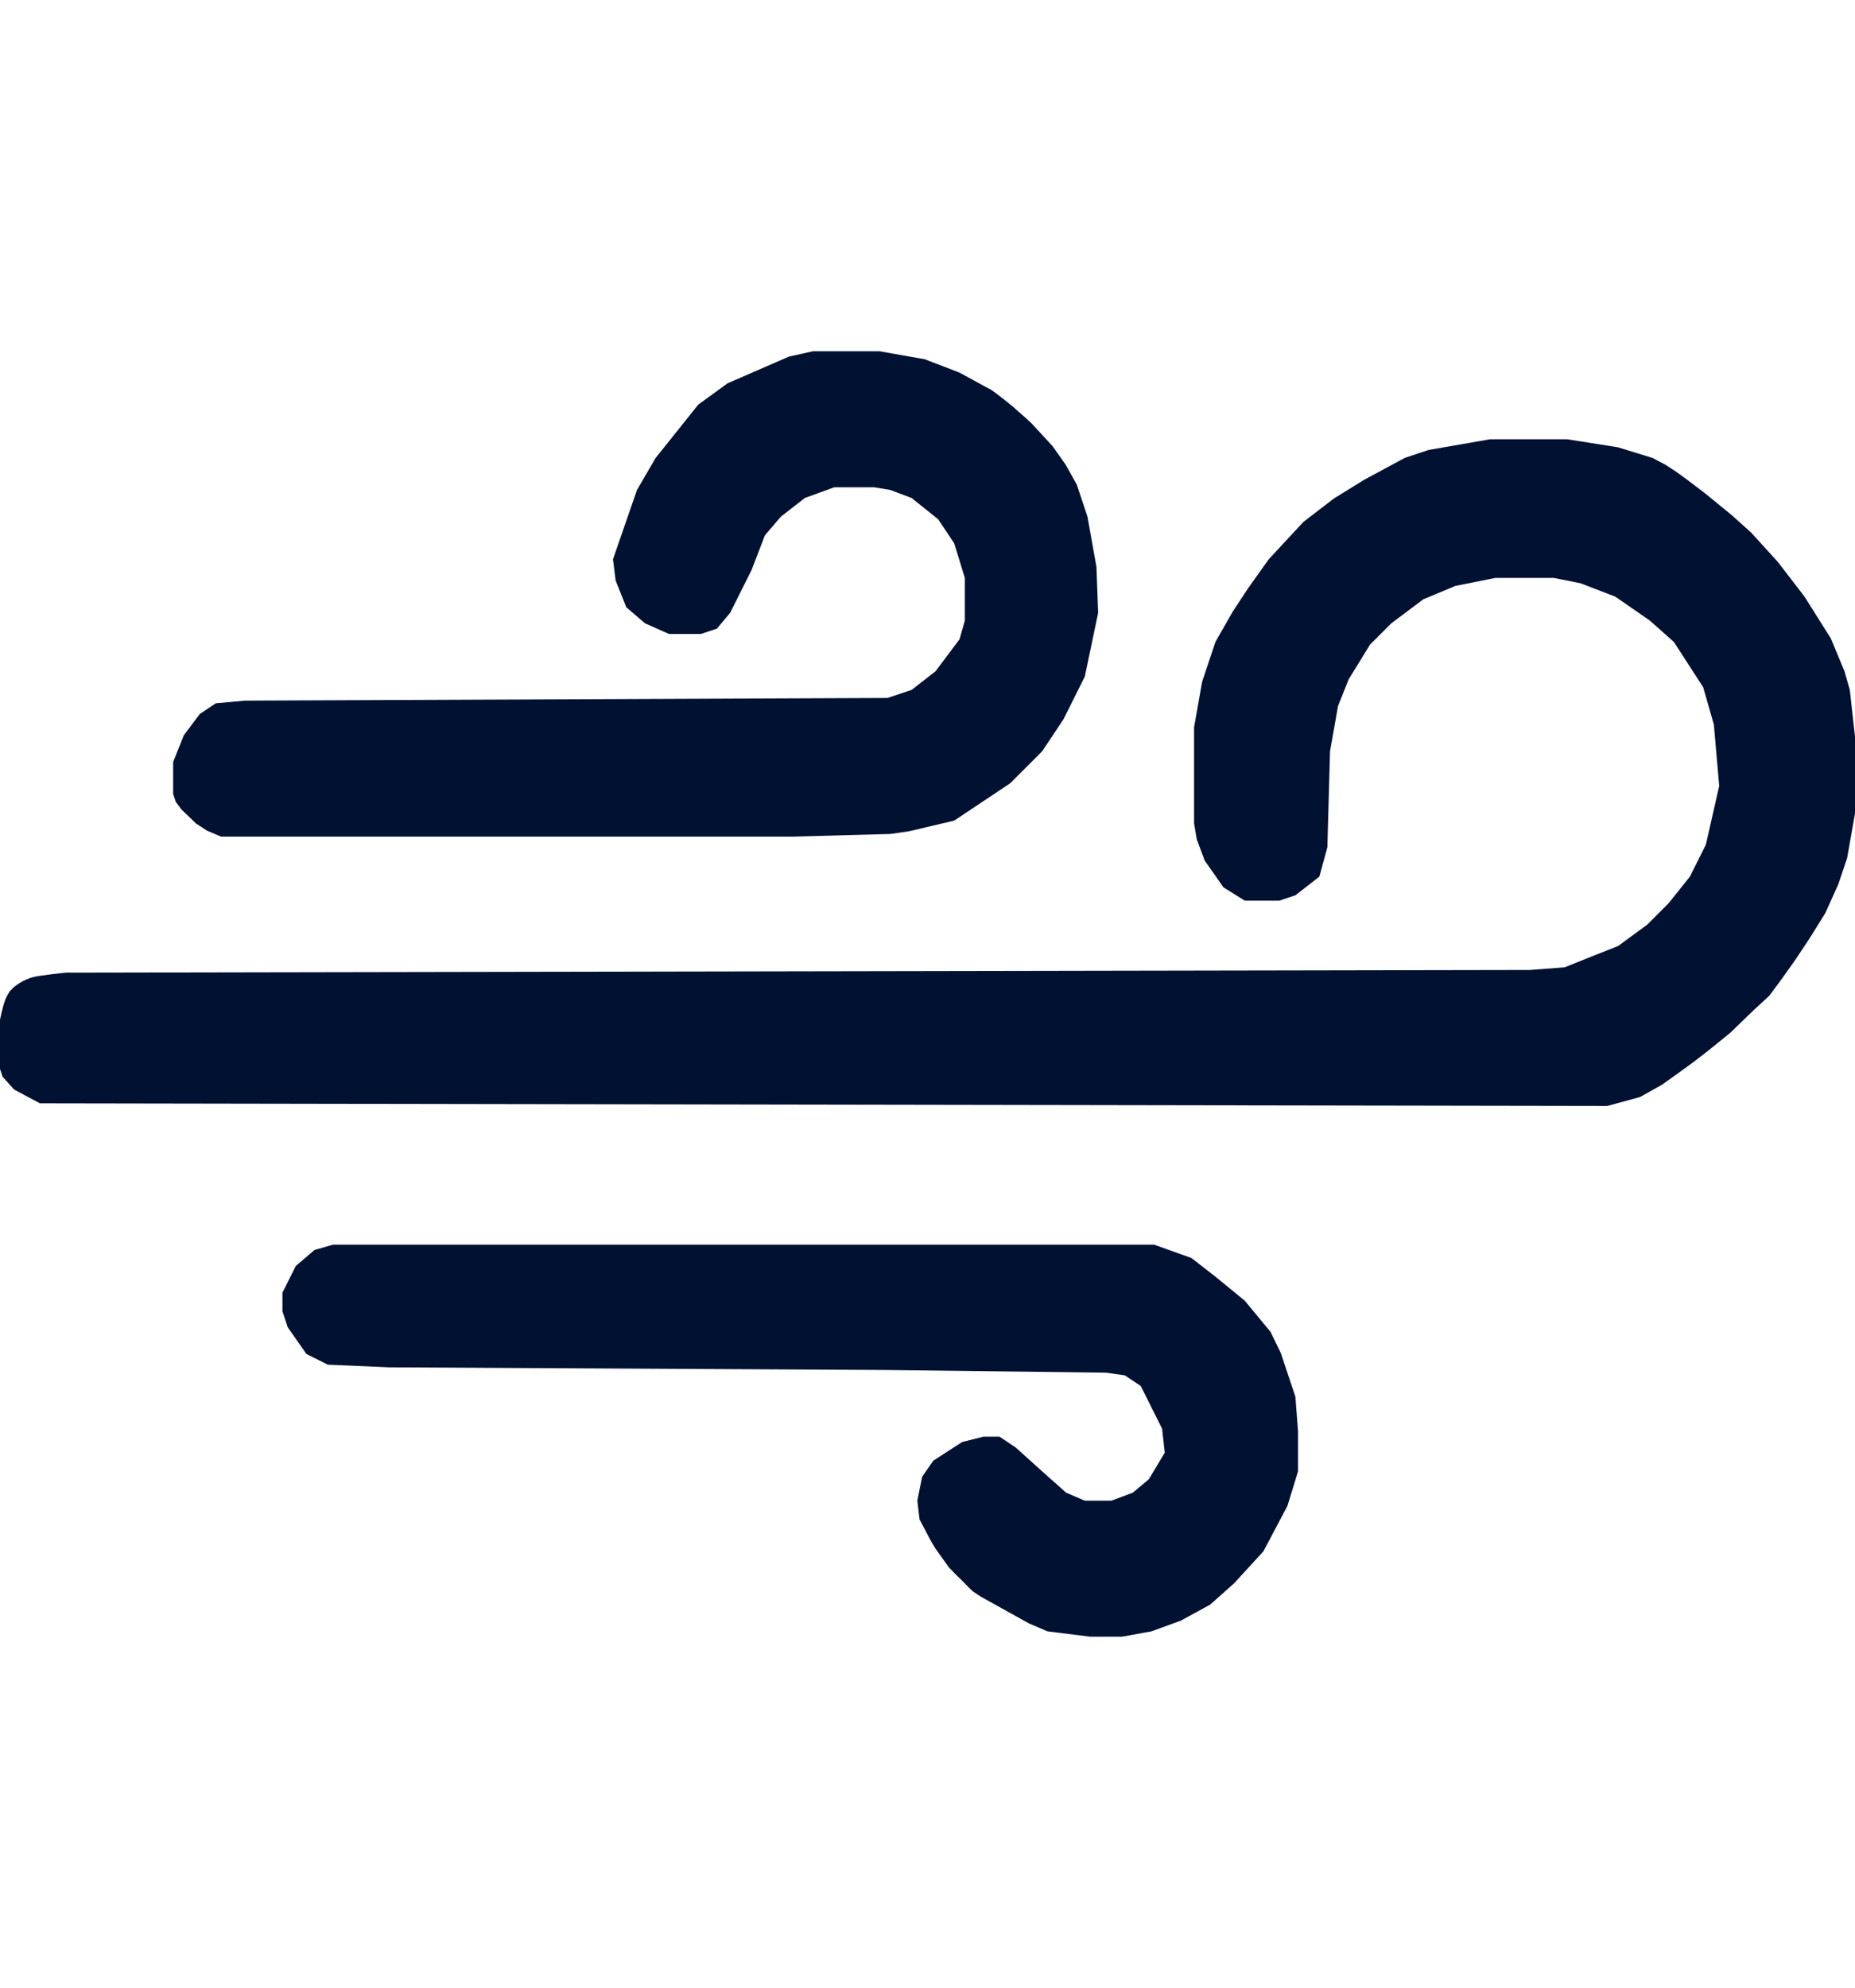 <svg xmlns="http://www.w3.org/2000/svg" viewBox="0 0 75.158 80.507" fill="#001132">
    <g transform="matrix(0.108, 0, 0, 0.108, 33.361, 34.761)">
        <path d="M 250.065 -157.14 L 279.065 -157.14 L 298.065 -154.14 L 311.065 -150.14 L 315.859 -147.608 L 319.748 -145.092 L 323.901 -142.075 L 330.935 -136.739 L 340.788 -128.674 L 348.065 -122.14 L 358.065 -111.14 L 368.065 -98.141 L 377.955 -82.446 L 383.065 -70.141 L 385.065 -63.141 L 387.065 -45.141 L 387.065 -17.141 L 384.065 -0.141 L 380.771 9.66 L 375.898 20.479 L 370.065 29.859 L 364.61 38.071 L 359.065 45.859 L 354.853 51.538 L 349.065 56.859 L 340.194 65.428 L 332.04 72.038 L 327.006 75.945 L 321.161 80.2 L 314.611 84.877 L 306.382 89.487 L 294.065 92.859 L -293.94 91.859 L -303.616 86.686 L -307.94 81.859 L -308.94 78.859 L -308.94 60.859 C -309.051 60.872 -307.522 54.414 -307.31 54.185 C -307.001 53.174 -306.66 52.147 -305.693 50.606 C -304.369 48.202 -299.96 45.243 -295.85 44.409 C -295.85 44.214 -282.94 42.531 -282.94 42.859 L 265.065 41.859 L 278.065 40.859 L 288.065 36.859 L 298.153 32.866 L 309.065 24.859 L 317.065 16.859 L 325.065 6.859 L 331.065 -5.141 L 336.065 -27.141 L 334.065 -50.141 L 330.065 -64.141 L 319.065 -81.141 L 310.065 -89.141 L 297.065 -98.141 L 284.065 -103.14 L 274.065 -105.14 L 252.065 -105.14 L 237.065 -102.14 L 225.065 -97.141 L 213.065 -88.141 L 205.065 -80.141 L 197.065 -67.141 L 193.065 -57.141 L 190.065 -40.141 L 189.065 -4.141 L 186.065 6.859 L 177.065 13.859 L 171.065 15.859 L 158.065 15.859 L 150.065 10.859 L 143.065 0.859 L 140.065 -7.141 L 139.065 -13.141 L 139.065 -49.141 L 142.065 -66.141 L 147.065 -81.141 L 153.549 -92.494 L 159.198 -101.084 L 167.065 -112.14 L 180.065 -126.14 L 191.508 -134.932 L 202.805 -141.909 L 218.065 -150.14 L 227.065 -153.14 L 250.065 -157.14 Z"></path>
        <path d="M -3.935 -190.14 L 21.065 -190.14 L 38.065 -187.14 L 51.065 -182.14 L 62.065 -176.14 C 62.525 -176.354 72.266 -168.547 72.095 -168.468 C 72.085 -168.478 76.723 -164.468 78.065 -163.14 L 85.934 -154.606 L 90.812 -147.731 L 95.065 -140.14 L 99.065 -128.14 L 102.437 -109.268 L 103.077 -92.05 L 98.065 -68.141 L 90.065 -52.141 L 82.065 -40.141 L 70.065 -28.141 L 49.065 -14.141 L 32.065 -10.141 L 25.065 -9.141 L -11.935 -8.141 L -225.94 -8.141 L -231.199 -10.364 L -235.374 -13.073 L -238.215 -15.827 L -240.733 -18.207 L -242.94 -21.141 L -243.94 -24.141 L -243.94 -36.141 L -239.94 -46.141 L -233.94 -54.141 L -227.94 -58.141 L -216.94 -59.141 L 24.065 -60.141 L 33.065 -63.141 L 42.065 -70.141 L 51.065 -82.141 L 53.065 -89.141 L 53.065 -105.14 L 49.065 -118.14 L 43.065 -127.14 L 33.065 -135.14 L 25.065 -138.14 L 19.065 -139.14 L 4.065 -139.14 L -6.935 -135.14 L -15.935 -128.14 L -21.935 -121.14 L -26.935 -108.14 L -34.935 -92.141 L -39.935 -86.141 L -45.935 -84.141 L -57.935 -84.141 L -66.935 -88.141 L -73.935 -94.141 L -77.935 -104.14 L -78.935 -112.14 L -69.935 -138.14 L -62.935 -150.14 L -46.935 -170.14 L -35.935 -178.14 L -12.935 -188.14 L -3.935 -190.14 Z"></path>
        <path d="M -183.94 144.859 L 124.065 144.859 L 138.065 149.859 L 147.065 156.859 L 158.065 165.859 L 167.738 177.549 L 171.575 185.427 L 177.065 201.859 L 178.065 214.859 L 178.065 229.859 L 174.065 242.859 L 165.065 259.859 L 154.065 271.859 L 145.065 279.859 L 134.065 285.859 L 123.065 289.859 L 112.065 291.859 L 100.065 291.859 L 84.065 289.859 L 77.065 286.859 L 59.065 276.859 L 56.065 274.859 L 54.816 273.7 L 52.065 270.859 L 49.882 268.75 L 47.065 265.859 L 42.065 258.859 L 40.829 256.809 L 39.715 254.807 L 36.065 247.859 L 35.236 240.859 L 37.065 231.859 L 41.236 225.859 L 52.065 218.859 L 60.065 216.859 L 66.065 216.859 L 72.065 220.859 L 82.065 229.859 L 91.065 237.859 L 98.065 240.859 L 108.065 240.859 L 116.065 237.859 L 122.065 232.859 L 128.065 222.859 L 127.065 213.859 L 119.065 197.859 L 113.065 193.859 L 106.065 192.859 L 23.065 191.859 L -162.94 190.859 L -185.94 189.859 L -193.94 185.859 L -200.94 175.859 L -202.94 169.859 L -202.94 162.859 L -197.94 152.859 L -190.94 146.859 L -183.94 144.859 Z"></path>
    </g>
</svg>
